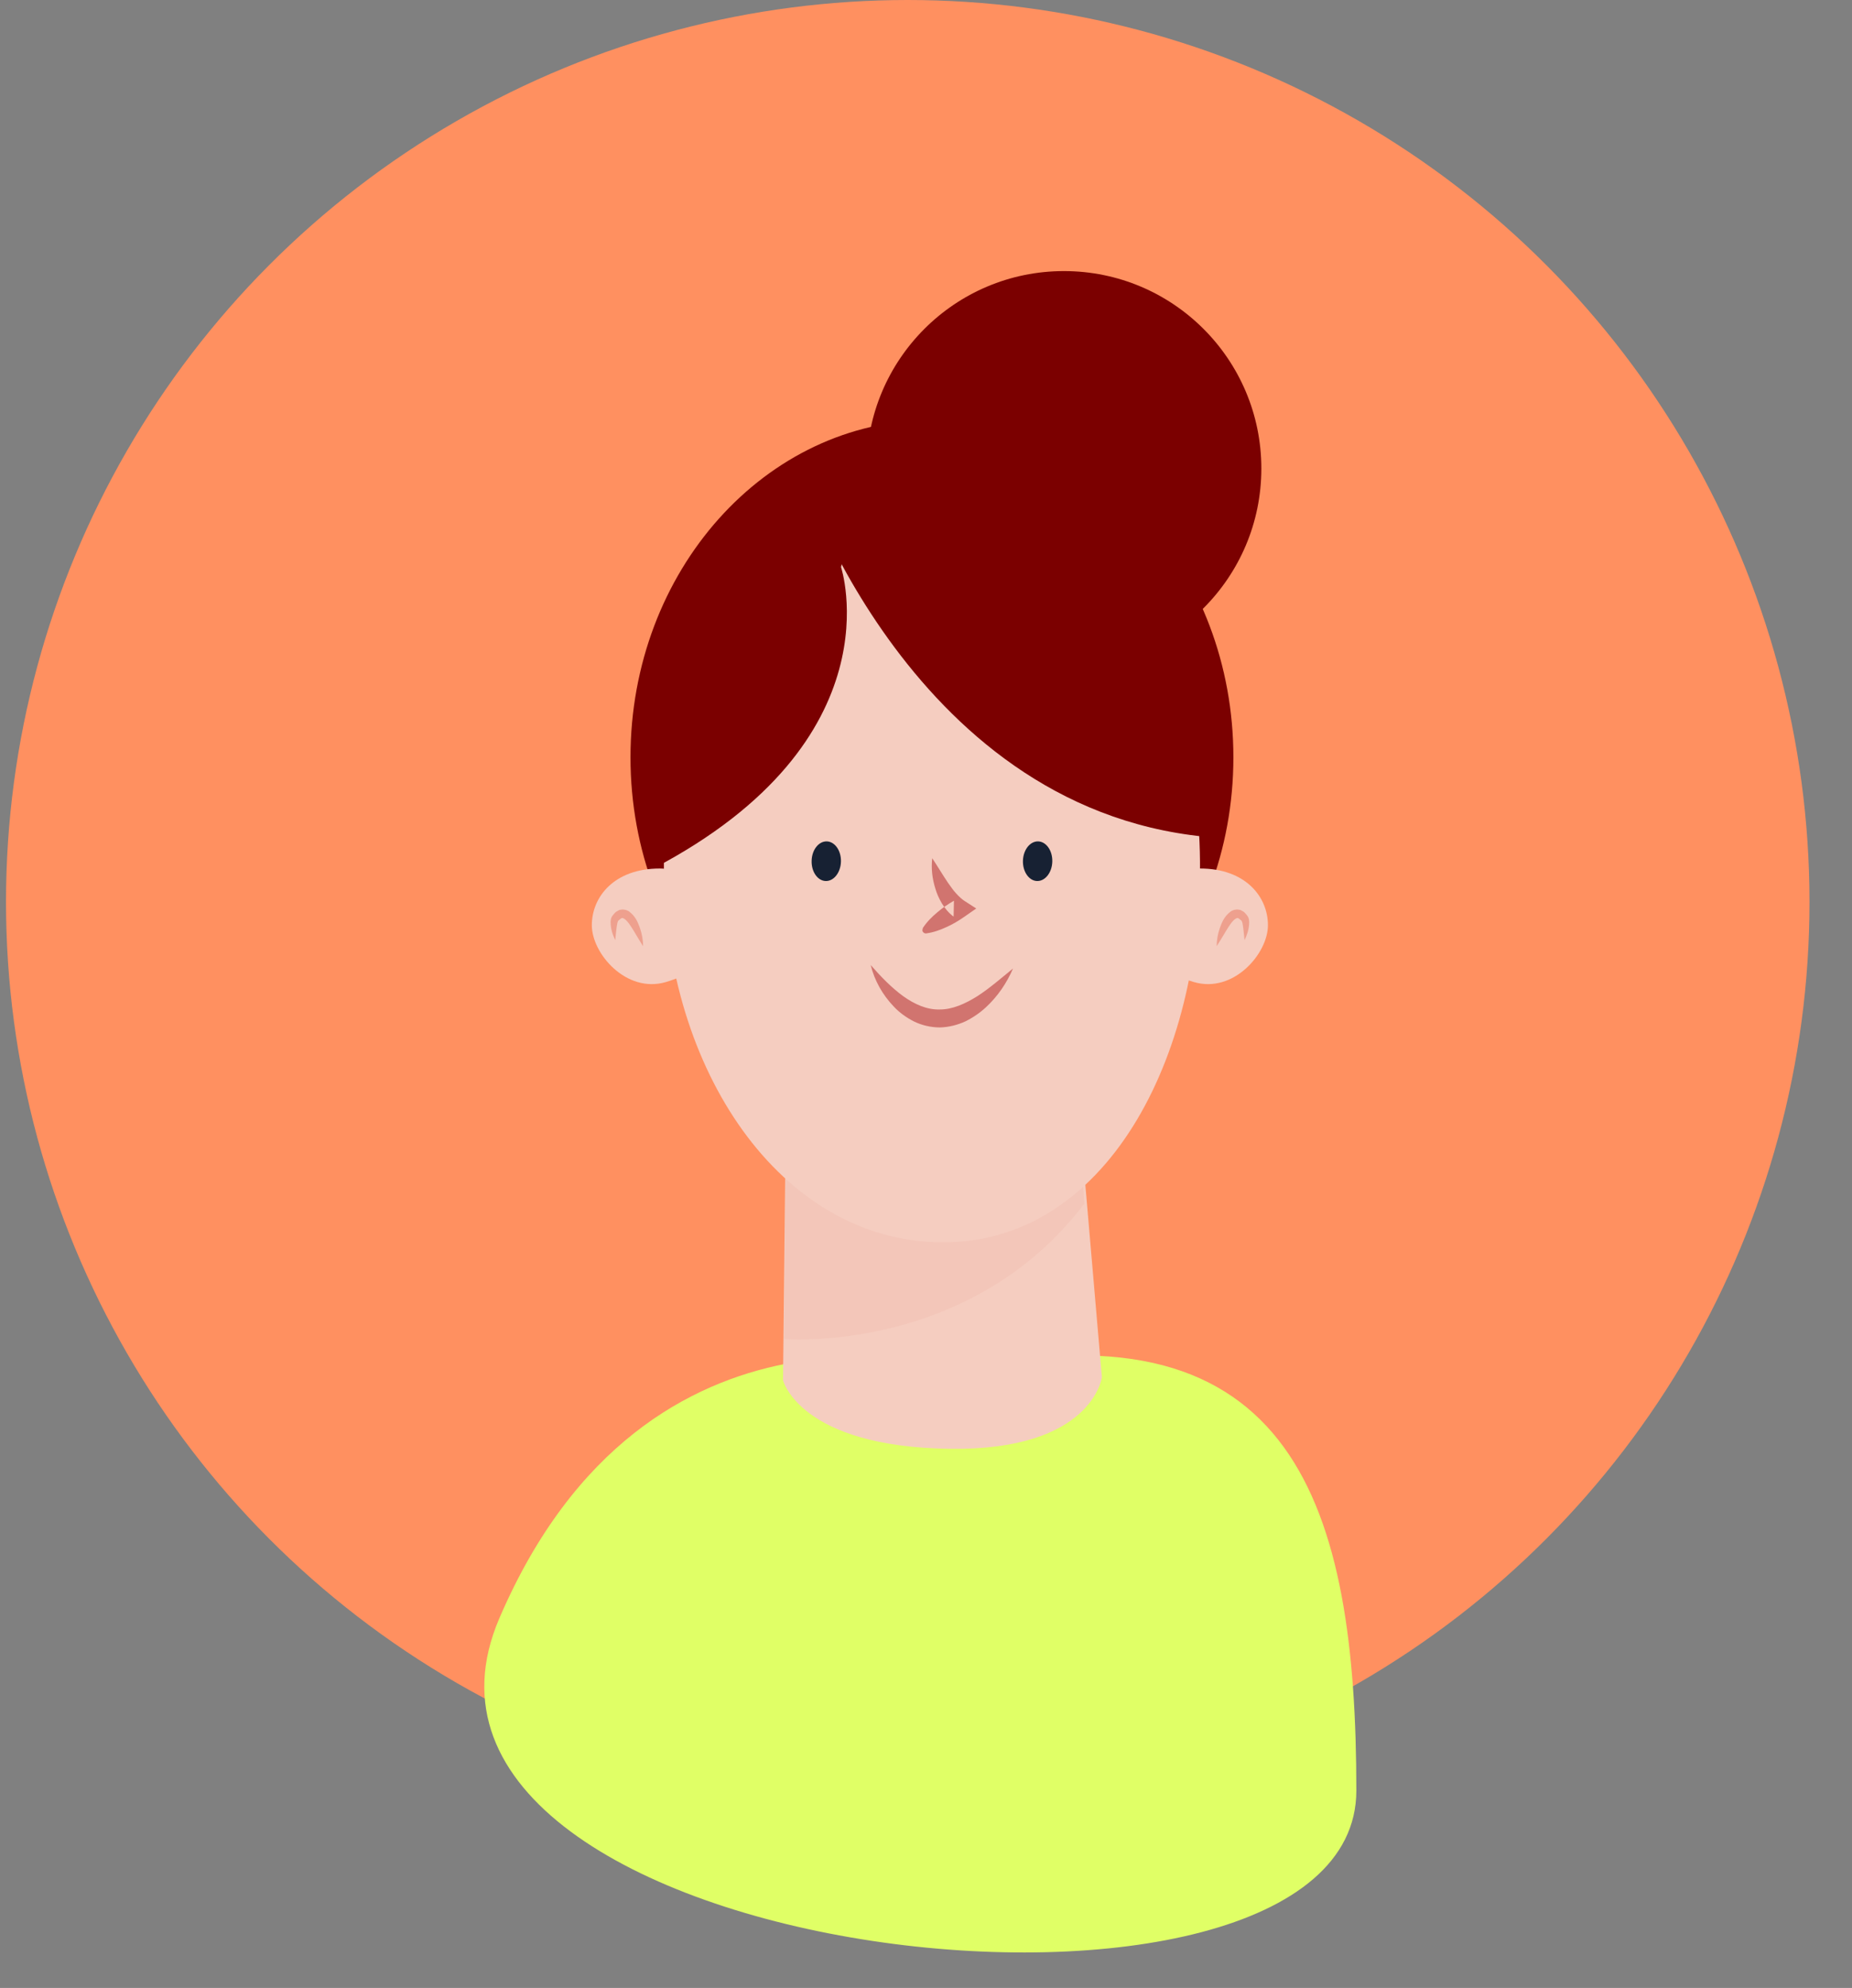 <svg width="41" height="44" viewBox="0 0 41 44" fill="none" xmlns="http://www.w3.org/2000/svg">
<rect x="0" y="0" width="41" height="44" fill="#808080" stroke="none"/>
<circle cx="20.096" cy="19.963" r="19.963" fill="#FF9060"/>
<path fill-rule="evenodd" clip-rule="evenodd" d="M11.054 35.82C7.76 43.493 30.027 45.912 30.027 39.633C30.027 33.353 28.664 28.742 21.258 30.308C21.258 30.308 14.348 28.146 11.054 35.82Z" fill="#E0FF66"/>
<path fill-rule="evenodd" clip-rule="evenodd" d="M23.842 24.068L17.395 24.858L17.335 30.551C17.335 30.551 17.705 32.026 21.039 32.067C24.185 32.106 24.394 30.483 24.394 30.483L23.842 24.068Z" fill="#F5CDC0"/>
<path fill-rule="evenodd" clip-rule="evenodd" d="M24.002 26.645L23.842 24.068L24.002 26.645Z" fill="#E5B4AD"/>
<path opacity="0.14" fill-rule="evenodd" clip-rule="evenodd" d="M17.692 29.647C17.48 29.647 17.361 29.637 17.361 29.637L17.395 25.162L23.842 24.068L24.002 26.645C21.898 29.411 18.716 29.647 17.692 29.647Z" fill="#E49789"/>
<path fill-rule="evenodd" clip-rule="evenodd" d="M13.958 16.762C13.958 12.638 16.946 9.296 20.632 9.296C24.317 9.296 27.305 12.638 27.305 16.762C27.305 20.885 24.317 24.228 20.632 24.228C16.946 24.228 13.958 20.885 13.958 16.762Z" fill="#7B0000"/>
<path fill-rule="evenodd" clip-rule="evenodd" d="M28.07 20.479C28.07 21.105 27.308 21.992 26.433 21.737C25.832 21.562 25.062 21.105 25.062 20.479C25.062 19.852 25.939 19.223 26.566 19.223C27.577 19.223 28.07 19.852 28.07 20.479Z" fill="#F5CDC0"/>
<path fill-rule="evenodd" clip-rule="evenodd" d="M26.935 20.943C26.936 20.807 26.959 20.672 27.004 20.543C27.051 20.414 27.101 20.283 27.245 20.175C27.277 20.15 27.335 20.131 27.387 20.13C27.414 20.133 27.444 20.135 27.468 20.144C27.489 20.155 27.511 20.167 27.532 20.18C27.57 20.209 27.589 20.242 27.617 20.273C27.653 20.326 27.652 20.37 27.655 20.408C27.655 20.558 27.61 20.684 27.552 20.809C27.536 20.675 27.528 20.538 27.505 20.426C27.497 20.4 27.487 20.376 27.482 20.376L27.427 20.331C27.393 20.31 27.386 20.318 27.35 20.337C27.277 20.384 27.206 20.501 27.141 20.606C27.077 20.715 27.008 20.828 26.935 20.943Z" fill="#EEA08E"/>
<path fill-rule="evenodd" clip-rule="evenodd" d="M13.102 20.479C13.102 21.105 13.864 21.992 14.739 21.737C15.341 21.562 16.11 21.105 16.11 20.479C16.11 19.852 15.233 19.223 14.606 19.223C13.596 19.223 13.102 19.852 13.102 20.479Z" fill="#F5CDC0"/>
<path fill-rule="evenodd" clip-rule="evenodd" d="M14.237 20.943C14.164 20.828 14.096 20.715 14.032 20.606C13.967 20.501 13.895 20.384 13.822 20.337C13.786 20.318 13.78 20.31 13.745 20.331L13.69 20.376C13.685 20.376 13.675 20.4 13.668 20.426C13.644 20.538 13.636 20.675 13.62 20.809C13.562 20.684 13.517 20.558 13.518 20.408C13.52 20.37 13.519 20.326 13.555 20.273C13.583 20.242 13.602 20.209 13.641 20.18C13.661 20.167 13.683 20.155 13.705 20.144C13.728 20.135 13.758 20.133 13.785 20.13C13.837 20.131 13.895 20.15 13.928 20.175C14.071 20.283 14.121 20.414 14.168 20.543C14.213 20.672 14.236 20.807 14.237 20.943Z" fill="#EEA08E"/>
<path fill-rule="evenodd" clip-rule="evenodd" d="M26.562 18.847C26.673 23.222 24.603 27.403 21.006 27.495C17.41 27.587 14.813 23.852 14.701 19.478C14.589 15.104 17.005 11.746 20.602 11.654C24.198 11.562 26.45 14.473 26.562 18.847Z" fill="#F5CDC0"/>
<path fill-rule="evenodd" clip-rule="evenodd" d="M27.924 10.37C27.924 12.784 25.968 14.74 23.554 14.74C21.14 14.74 19.184 12.784 19.184 10.37C19.184 7.957 21.14 6 23.554 6C25.968 6 27.924 7.957 27.924 10.37Z" fill="#7B0000"/>
<path fill-rule="evenodd" clip-rule="evenodd" d="M17.644 10.268C17.644 10.268 20.034 17.853 26.663 18.518C26.663 18.518 28.79 10.086 19.843 10.086L17.644 10.268Z" fill="#7B0000"/>
<path fill-rule="evenodd" clip-rule="evenodd" d="M14.464 19.223C14.464 19.223 14.531 18.971 14.495 18.206C14.337 14.859 15.802 11.715 18.169 10.109L19.316 9.477L18.619 12.552C18.619 12.552 19.89 16.38 14.464 19.223Z" fill="#7B0000"/>
<path fill-rule="evenodd" clip-rule="evenodd" d="M18.617 19.069C18.611 19.311 18.461 19.504 18.281 19.5C18.102 19.496 17.961 19.296 17.968 19.053C17.973 18.811 18.123 18.619 18.303 18.623C18.482 18.627 18.623 18.827 18.617 19.069Z" fill="#172133"/>
<path fill-rule="evenodd" clip-rule="evenodd" d="M23.296 19.069C23.29 19.311 23.14 19.504 22.96 19.5C22.781 19.496 22.64 19.296 22.646 19.053C22.652 18.811 22.802 18.619 22.982 18.623C23.161 18.627 23.302 18.827 23.296 19.069Z" fill="#172133"/>
<path fill-rule="evenodd" clip-rule="evenodd" d="M19.276 21.36C19.504 21.621 19.736 21.859 19.991 22.046C20.246 22.229 20.523 22.352 20.803 22.343C21.084 22.345 21.366 22.218 21.635 22.05C21.904 21.877 22.156 21.656 22.426 21.437C22.288 21.756 22.091 22.05 21.826 22.295C21.693 22.418 21.541 22.523 21.371 22.607C21.198 22.686 21.005 22.736 20.807 22.741C20.608 22.74 20.41 22.694 20.237 22.61C20.065 22.523 19.911 22.412 19.787 22.279C19.535 22.016 19.359 21.699 19.276 21.36Z" fill="#D1746F"/>
<path fill-rule="evenodd" clip-rule="evenodd" d="M20.431 20.538C20.522 20.4 20.632 20.292 20.748 20.195C20.863 20.096 20.988 20.011 21.119 19.936L21.111 20.289C20.998 20.203 20.916 20.102 20.852 19.996C20.789 19.89 20.741 19.782 20.708 19.671C20.639 19.45 20.611 19.224 20.638 18.995C20.764 19.186 20.872 19.37 20.987 19.539C21.048 19.62 21.1 19.705 21.165 19.772C21.227 19.84 21.29 19.901 21.353 19.941L21.612 20.108L21.345 20.294C21.222 20.38 21.092 20.457 20.954 20.519C20.816 20.582 20.672 20.636 20.508 20.659C20.465 20.665 20.425 20.635 20.419 20.592L20.431 20.538Z" fill="#D1746F"/>
</svg>
